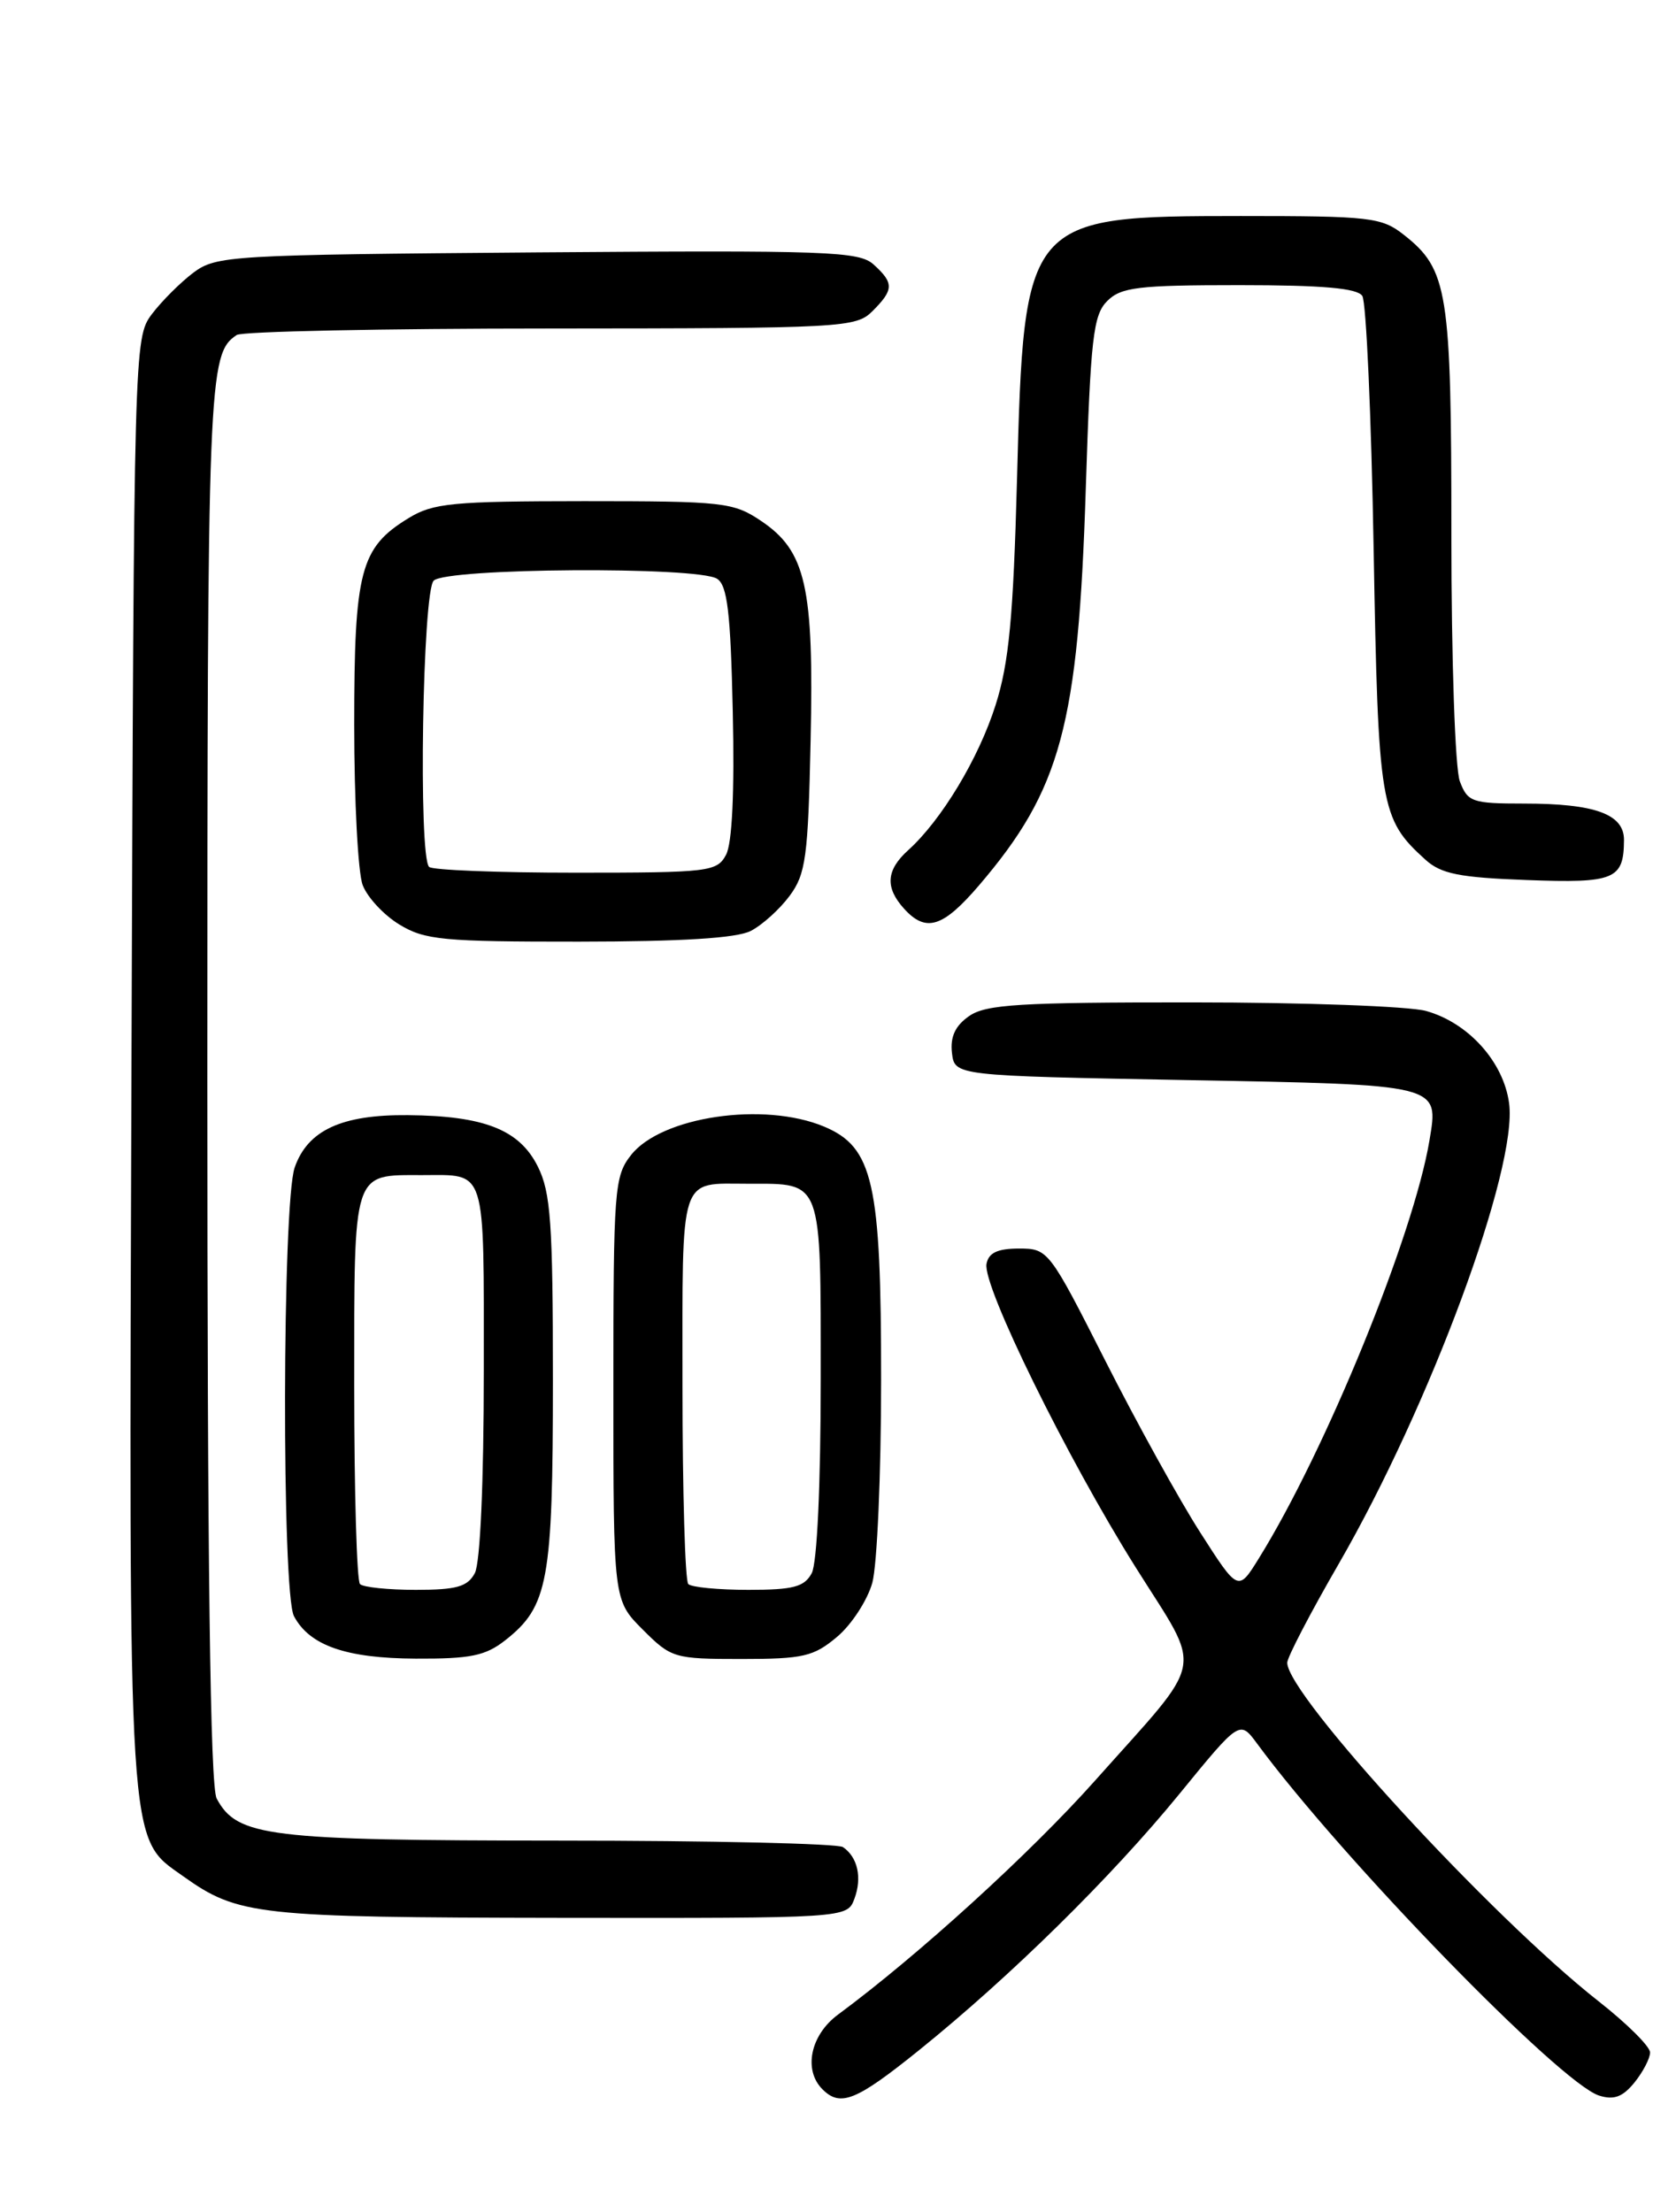 <?xml version="1.0" encoding="UTF-8" standalone="no"?>
<!DOCTYPE svg PUBLIC "-//W3C//DTD SVG 1.1//EN" "http://www.w3.org/Graphics/SVG/1.1/DTD/svg11.dtd" >
<svg xmlns="http://www.w3.org/2000/svg" xmlns:xlink="http://www.w3.org/1999/xlink" version="1.1" viewBox="0 0 194 256">
 <g >
 <path fill="currentColor"
d=" M 106.39 237.27 C 116.99 228.72 128.63 217.27 136.50 207.64 C 143.50 199.07 143.50 199.07 145.50 201.78 C 155.35 215.15 180.57 241.09 185.10 242.53 C 186.81 243.07 187.83 242.69 189.19 241.02 C 190.18 239.79 191.00 238.22 191.00 237.54 C 191.00 236.85 188.31 234.18 185.02 231.60 C 172.60 221.84 149.00 196.18 149.00 192.43 C 149.00 191.81 151.68 186.66 154.96 180.99 C 165.53 162.69 175.70 135.22 174.68 127.68 C 174.04 122.89 169.96 118.36 165.06 117.00 C 163.10 116.46 150.91 116.01 137.97 116.01 C 118.04 116.00 114.10 116.24 112.17 117.60 C 110.57 118.71 109.98 119.99 110.19 121.85 C 110.50 124.50 110.50 124.50 137.29 125.00 C 166.93 125.55 166.55 125.46 165.46 132.00 C 163.61 143.01 153.45 167.90 145.71 180.36 C 143.32 184.22 143.32 184.22 138.93 177.36 C 136.51 173.59 131.57 164.65 127.95 157.50 C 121.44 144.65 121.32 144.50 117.95 144.50 C 115.47 144.50 114.43 144.99 114.19 146.27 C 113.70 148.79 123.50 168.72 131.44 181.37 C 139.29 193.88 139.75 191.48 126.75 206.08 C 119.27 214.47 106.31 226.28 97.01 233.15 C 93.81 235.51 92.96 239.56 95.20 241.80 C 97.28 243.88 99.09 243.15 106.39 237.27 Z  M 98.90 219.75 C 99.81 217.31 99.28 214.93 97.57 213.77 C 96.98 213.36 82.20 213.02 64.72 213.02 C 30.95 213.00 27.45 212.57 25.08 208.15 C 24.33 206.75 24.00 181.20 24.00 125.00 C 24.00 43.52 24.10 40.97 27.40 38.77 C 28.00 38.36 44.36 38.02 63.75 38.02 C 97.66 38.00 99.08 37.92 101.00 36.00 C 103.47 33.53 103.49 32.76 101.13 30.62 C 99.44 29.08 95.85 28.96 62.20 29.21 C 26.57 29.49 25.04 29.58 22.38 31.56 C 20.87 32.70 18.70 34.87 17.56 36.38 C 15.52 39.11 15.50 40.09 15.22 122.82 C 14.91 215.36 14.74 212.54 21.21 217.15 C 27.56 221.67 29.73 221.91 64.78 221.96 C 98.06 222.00 98.06 222.00 98.90 219.75 Z  M 58.49 189.83 C 63.46 185.92 64.00 182.99 64.00 159.78 C 64.00 141.52 63.75 138.00 62.25 135.00 C 60.12 130.74 56.06 129.14 47.20 129.06 C 39.54 128.99 35.61 130.81 34.11 135.12 C 32.67 139.25 32.60 184.38 34.03 187.05 C 35.84 190.45 40.06 191.92 48.12 191.96 C 54.45 191.99 56.19 191.64 58.49 189.83 Z  M 96.89 189.44 C 98.57 188.03 100.40 185.21 100.97 183.19 C 101.53 181.16 101.99 170.62 101.99 159.77 C 102.00 136.86 101.08 132.77 95.38 130.38 C 88.41 127.47 76.55 129.22 73.05 133.67 C 71.11 136.13 71.00 137.60 71.00 160.73 C 71.00 185.20 71.00 185.20 74.40 188.60 C 77.70 191.90 78.03 192.00 85.82 192.00 C 92.98 192.00 94.18 191.72 96.89 189.44 Z  M 86.90 107.74 C 88.23 107.06 90.25 105.23 91.40 103.68 C 93.27 101.16 93.54 99.22 93.83 85.68 C 94.22 67.90 93.29 63.78 88.10 60.29 C 84.89 58.13 83.76 58.00 67.60 58.00 C 52.40 58.01 50.14 58.22 47.30 59.96 C 41.70 63.37 41.00 66.05 41.00 83.89 C 41.00 92.68 41.44 101.02 41.98 102.43 C 42.51 103.84 44.42 105.90 46.23 107.00 C 49.17 108.79 51.26 108.99 67.00 108.98 C 78.90 108.97 85.27 108.58 86.90 107.74 Z  M 113.32 102.47 C 122.81 91.37 124.81 83.96 125.68 56.59 C 126.24 39.11 126.54 36.46 128.16 34.84 C 129.76 33.24 131.72 33.00 143.44 33.00 C 153.10 33.00 157.11 33.35 157.69 34.25 C 158.14 34.94 158.73 48.10 159.00 63.50 C 159.53 93.43 159.75 94.75 165.00 99.50 C 166.81 101.14 168.93 101.56 176.73 101.85 C 186.90 102.23 187.95 101.79 187.98 97.23 C 188.00 94.23 184.65 93.00 176.41 93.00 C 170.40 93.00 169.88 92.82 168.98 90.43 C 168.43 89.01 168.00 76.35 168.00 61.90 C 168.00 33.66 167.61 31.20 162.49 27.17 C 159.92 25.15 158.64 25.00 143.62 25.00 C 118.68 25.01 118.52 25.20 117.72 55.50 C 117.29 71.46 116.79 76.73 115.24 81.60 C 113.28 87.79 108.96 94.94 105.12 98.40 C 102.57 100.70 102.43 102.72 104.65 105.17 C 107.18 107.96 109.14 107.35 113.32 102.47 Z  M 41.67 183.33 C 41.30 182.97 41.00 172.63 41.00 160.37 C 41.00 135.24 40.76 136.00 48.85 136.00 C 56.38 136.00 56.00 134.78 56.00 158.67 C 56.00 171.55 55.59 180.90 54.96 182.07 C 54.12 183.64 52.84 184.00 48.13 184.00 C 44.94 184.00 42.03 183.70 41.67 183.33 Z  M 79.67 183.33 C 79.30 182.97 79.00 172.66 79.00 160.44 C 79.00 135.54 78.52 137.00 86.65 137.00 C 95.25 137.00 95.00 136.31 95.00 159.60 C 95.00 171.84 94.58 180.91 93.96 182.07 C 93.11 183.66 91.83 184.00 86.63 184.00 C 83.17 184.00 80.03 183.70 79.67 183.33 Z  M 49.67 100.33 C 48.41 99.08 48.91 68.49 50.20 67.20 C 51.67 65.73 80.71 65.54 83.00 66.98 C 84.19 67.73 84.57 70.87 84.82 82.39 C 85.03 91.67 84.75 97.60 84.04 98.93 C 82.99 100.89 82.09 101.00 66.63 101.00 C 57.67 101.00 50.03 100.70 49.67 100.33 Z "/>
</g>
</svg>